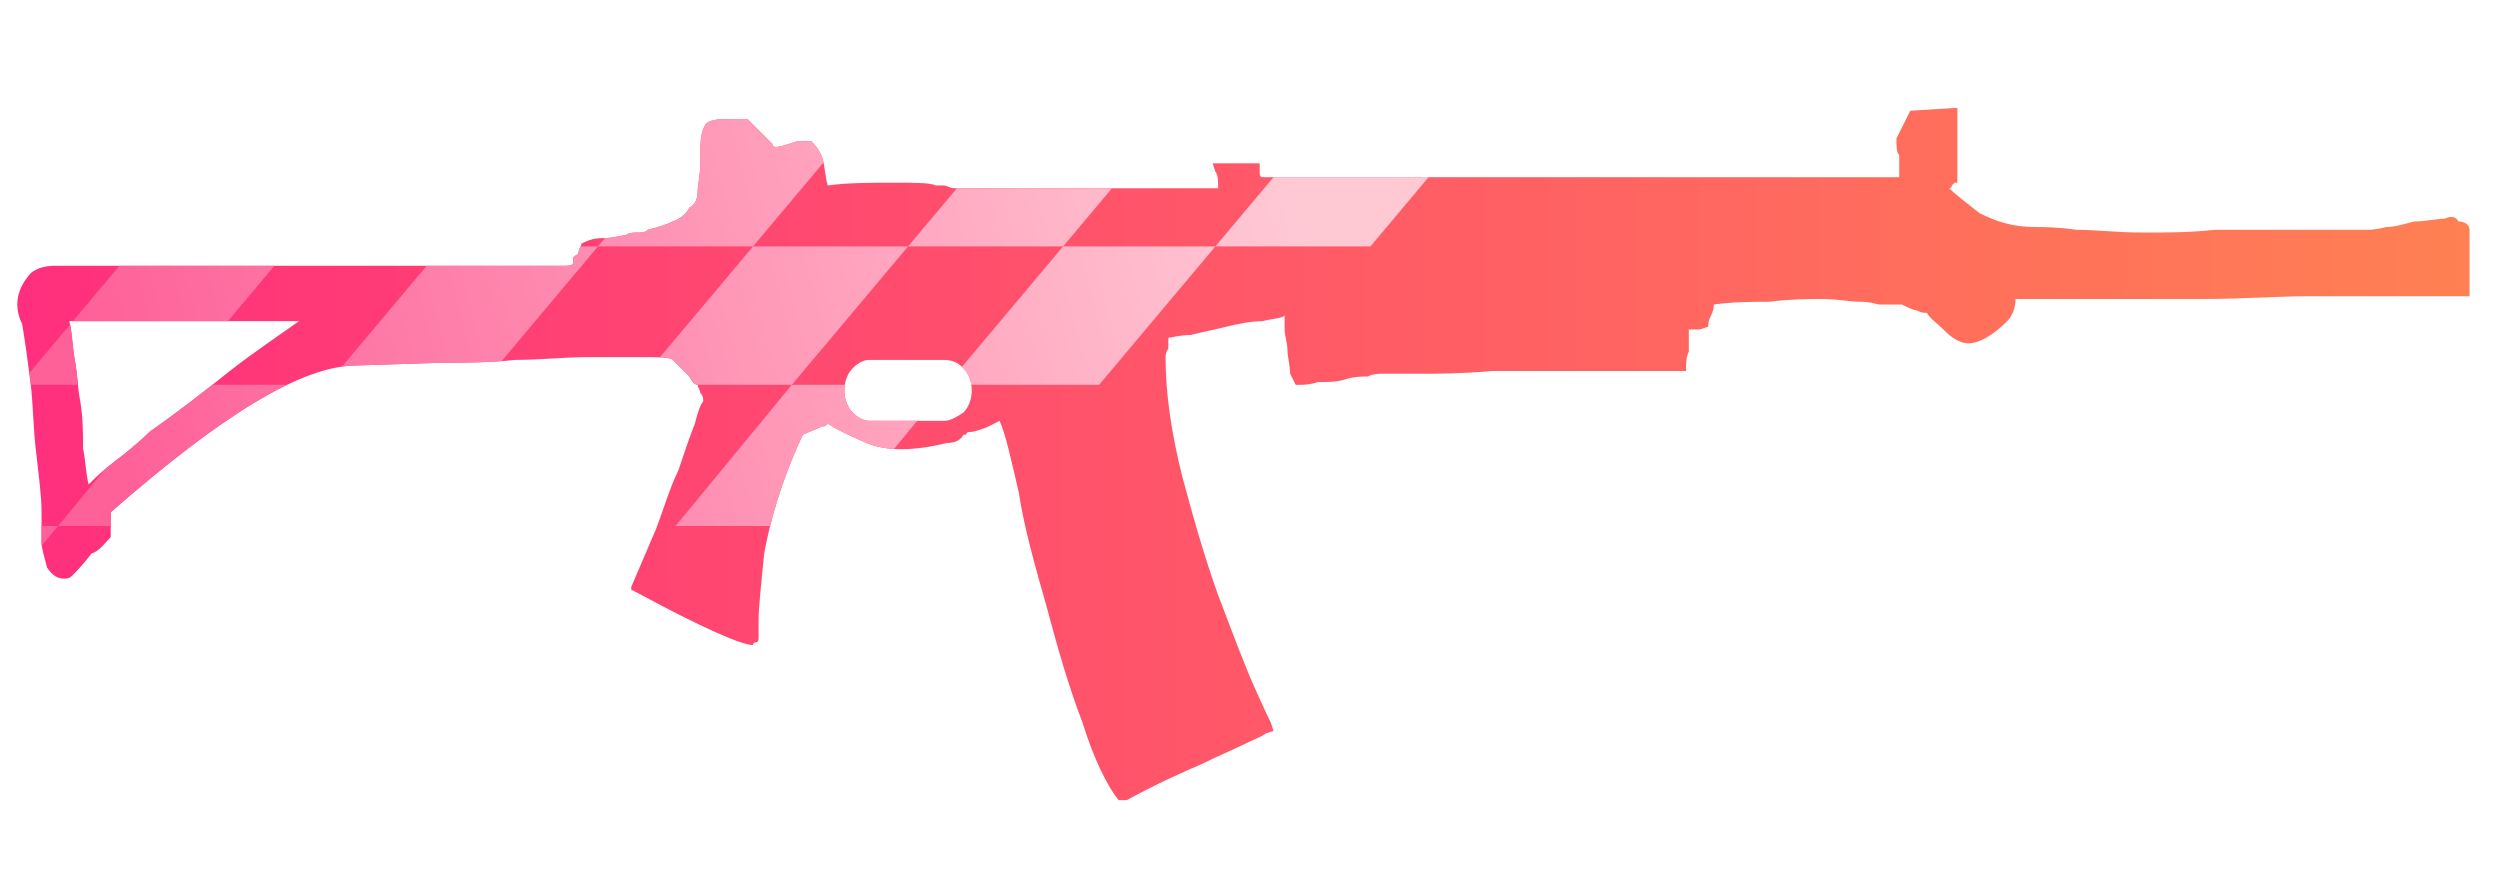 <?xml version="1.0" encoding="utf-8"?>
<!-- Generator: Adobe Illustrator 16.0.0, SVG Export Plug-In . SVG Version: 6.00 Build 0)  -->
<!DOCTYPE svg PUBLIC "-//W3C//DTD SVG 1.0//EN" "http://www.w3.org/TR/2001/REC-SVG-20010904/DTD/svg10.dtd">
<svg version="1.0" id="图层_1" xmlns="http://www.w3.org/2000/svg" xmlns:xlink="http://www.w3.org/1999/xlink" x="0px" y="0px"
	 width="90.3px" height="32px" viewBox="0 0 90.3 32" enable-background="new 0 0 90.3 32" xml:space="preserve">
<linearGradient id="SVGID_1_" gradientUnits="userSpaceOnUse" x1="0.625" y1="16.4" x2="89.201" y2="16.4">
	<stop  offset="0" style="stop-color:#FF2F7D"/>
	<stop  offset="1" style="stop-color:#FF8053"/>
</linearGradient>
<path fill="url(#SVGID_1_)" d="M88.8,8c0.2,0,0.4,0.1,0.4,0.3v2.4h-3.9c-0.1,0-0.8,0-1.9,0s-2.4,0.1-3.8,0.1s-2.8,0-4.2,0
	c-1.3,0-2.2,0-2.6,0c0,0.3-0.1,0.6-0.3,0.8c-0.5,0.5-1,0.8-1.4,0.8c-0.2,0-0.5-0.1-0.8-0.4c-0.3-0.3-0.6-0.5-0.7-0.7
	c-0.1,0-0.2,0-0.4-0.1c-0.1,0-0.3-0.1-0.5-0.2h-0.8c-0.1,0-0.3-0.1-0.7-0.1c-0.4,0-0.8-0.1-1.4-0.1c-0.5,0-1.1,0-1.9,0.1
	c-0.6,0-1.3,0-2,0.1c0,0.1,0,0.2-0.1,0.4c-0.1,0.2-0.1,0.3-0.1,0.4l-0.3,0.1c-0.1,0-0.2,0-0.4,0c0,0.1,0,0.2,0,0.4
	c0,0.1,0,0.2,0,0.4c-0.1,0.2-0.1,0.4-0.1,0.7h-0.3c-1,0-2.1,0-3.3,0c-1.2,0-2.3,0-3.4,0c-1.1,0.1-2,0.1-2.7,0.1c-0.7,0-1.2,0-1.3,0
	s-0.3,0-0.5,0.1c-0.2,0-0.5,0-0.8,0.1c-0.3,0.1-0.6,0.1-1,0.1c-0.3,0.1-0.5,0.1-0.7,0.1h-0.1l-0.2-0.4c0-0.3-0.1-0.6-0.1-0.9
	c0-0.2-0.1-0.5-0.1-0.7c0-0.2,0-0.4,0-0.5c-0.1,0.1-0.4,0.1-0.8,0.2c-0.4,0-0.9,0.1-1.3,0.2c-0.4,0.1-0.9,0.2-1.3,0.3
	c-0.4,0-0.7,0.1-0.8,0.1c0,0.1,0,0.3,0,0.4c-0.1,0.1-0.1,0.3-0.1,0.3c0,1.3,0.2,2.7,0.6,4.3c0.4,1.5,0.8,2.9,1.3,4.3
	c0.5,1.3,0.9,2.4,1.3,3.3c0.4,0.9,0.6,1.3,0.6,1.3l0.1,0.3l-0.3,0.1c-0.1,0.1-0.4,0.2-0.8,0.4c-0.4,0.2-0.9,0.4-1.5,0.7
	c-0.7,0.3-1.6,0.7-2.7,1.3h-0.3c-0.4-0.5-0.9-1.5-1.3-2.8c-0.5-1.3-0.9-2.7-1.3-4.2c-0.4-1.4-0.8-2.8-1-4.1
	c-0.3-1.3-0.5-2.2-0.7-2.6c-0.2,0.1-0.5,0.3-1,0.4c-0.1,0-0.2,0-0.2,0.1c0,0,0,0-0.1,0c-0.1,0.2-0.3,0.3-0.6,0.3
	c-1.2,0.3-2.2,0.3-2.9,0c-0.7-0.3-1.1-0.5-1.4-0.7c-0.1,0.1-0.1,0.1-0.2,0.1L29,15.7c-0.8,1.7-1.2,3.2-1.4,4.3
	c-0.1,1.1-0.2,1.9-0.2,2.4V23c0,0.1,0,0.2-0.1,0.2c0,0-0.1,0-0.1,0.1c-0.4,0-1.8-0.6-4.2-1.9l-0.2-0.1v-0.1c0.3-0.7,0.6-1.4,0.9-2.1
	c0.3-0.8,0.5-1.5,0.8-2.1c0.2-0.6,0.4-1.2,0.6-1.7c0.1-0.4,0.2-0.7,0.3-0.8c0-0.1,0-0.2-0.1-0.3c0-0.1-0.1-0.2-0.1-0.3
	c-0.1,0-0.2-0.1-0.3-0.3c-0.1-0.1-0.2-0.2-0.3-0.3c-0.1-0.1-0.2-0.2-0.3-0.3c-0.1-0.1-0.5-0.1-1-0.1c-0.6,0-1.3,0-2.1,0
	c-0.8,0-1.7,0.1-2.6,0.1c-0.9,0.1-1.8,0.1-2.6,0.1l-3.1,0.1c-2,0-4.9,1.8-8.9,5.3v0.9c-0.2,0.2-0.4,0.5-0.7,0.6
	c-0.3,0.4-0.6,0.7-0.7,0.8c-0.1,0.1-0.2,0.1-0.3,0.1c-0.2,0-0.4-0.1-0.6-0.4c-0.1-0.4-0.2-0.7-0.2-0.9c0-0.1,0-0.5,0-1.1
	s-0.1-1.3-0.2-2.2c-0.1-0.8-0.1-1.7-0.2-2.5C1,13,0.9,12.3,0.8,11.7C0.5,11.1,0.6,10.5,1,10c0.2-0.3,0.6-0.4,1-0.4s0.7,0,0.8,0H20
	c0.1,0,0.3,0,0.4,0s0.3,0,0.3-0.1V9.3c0.1-0.1,0.2-0.1,0.2-0.2S21,8.9,21,8.8c0.2-0.1,0.4-0.2,0.8-0.2c0.4,0,0.6-0.1,0.8-0.1
	c0.1-0.1,0.3-0.1,0.4-0.1c0.2,0,0.3,0,0.4-0.1c0.4-0.1,0.7-0.2,0.9-0.3c0.3-0.1,0.5-0.3,0.6-0.5c0.2-0.1,0.3-0.3,0.3-0.6
	c0-0.2,0.1-0.6,0.1-1.1V5.3c0-0.4,0.1-0.8,0.3-0.9c0.2-0.1,0.5-0.1,0.8-0.1H27l0.1,0.1l0.8,0.8c0,0.2,0.3,0.1,0.9-0.1h0.5
	c0.1,0.1,0.3,0.3,0.4,0.6c0.1,0.3,0.1,0.7,0.2,1c0.7-0.1,1.5-0.1,2.4-0.1c0.8,0,1.3,0,1.5,0.1c0.1,0,0.2,0,0.3,0s0.2,0.1,0.4,0.1H44
	c0-0.2,0-0.5-0.1-0.6l-0.1-0.3h1.7v0.3c0,0.1,0,0.2,0.1,0.2c0,0,0,0,0.1,0h22.9c0,0,0-0.1,0-0.3c0-0.1,0-0.3,0-0.5
	c-0.1-0.1-0.1-0.3-0.1-0.6L69,4l1.6-0.1h0.1v2.7h-0.1l-0.1,0.1c0,0,0,0.1-0.1,0.1C70.6,7,71,7.3,71.5,7.7c0.6,0.3,1.2,0.5,2,0.5
	c0.3,0,0.8,0,1.5,0.1c0.7,0,1.5,0.1,2.4,0.1s1.7,0,2.6-0.1c1,0,1.8,0,2.6,0c0.8,0,1.5,0,2,0s0.8,0,0.9,0c0.1,0,0.3,0,0.7-0.1
	c0.3,0,0.6-0.1,1-0.2c0.4,0,0.8-0.1,1.1-0.1C88.5,7.8,88.7,7.8,88.8,8z M31.4,13c-0.2,0-0.4,0.1-0.6,0.3c-0.2,0.2-0.3,0.5-0.3,0.8
	c0,0.3,0.1,0.6,0.3,0.8c0.2,0.2,0.4,0.3,0.6,0.3h2.7c0.2,0,0.4-0.1,0.7-0.3c0.2-0.2,0.3-0.5,0.3-0.8c0-0.3-0.1-0.6-0.3-0.8
	c-0.2-0.2-0.4-0.3-0.7-0.3H31.4z M2.7,13c0.1,0.5,0.1,1,0.2,1.5C3,15.1,3,15.7,3,16.2c0.1,0.5,0.1,0.9,0.2,1.3
	c0.2-0.2,0.5-0.5,0.9-0.8C4.5,16.4,5,16,5.4,15.6c1-0.7,1.9-1.4,2.9-2.2c0.9-0.7,1.8-1.3,2.5-1.8H2.5C2.6,11.9,2.6,12.4,2.7,13z"/>
<g>
	<defs>
		<path id="SVGID_2_" d="M88.8,8c0.2,0,0.4,0.1,0.4,0.3v2.4h-3.9c-0.1,0-0.8,0-1.9,0s-2.4,0.1-3.8,0.1s-2.8,0-4.2,0
			c-1.3,0-2.2,0-2.6,0c0,0.3-0.1,0.6-0.3,0.8c-0.5,0.5-1,0.8-1.4,0.8c-0.2,0-0.5-0.1-0.8-0.4c-0.3-0.3-0.6-0.5-0.7-0.7
			c-0.1,0-0.2,0-0.4-0.1c-0.1,0-0.3-0.1-0.5-0.2h-0.8c-0.1,0-0.3-0.1-0.7-0.1c-0.4,0-0.8-0.1-1.4-0.1c-0.5,0-1.1,0-1.9,0.1
			c-0.6,0-1.3,0-2,0.1c0,0.1,0,0.2-0.1,0.4c-0.1,0.2-0.1,0.3-0.1,0.4l-0.3,0.1c-0.1,0-0.2,0-0.4,0c0,0.1,0,0.2,0,0.4
			c0,0.1,0,0.2,0,0.4c-0.1,0.2-0.1,0.4-0.1,0.7h-0.3c-1,0-2.1,0-3.3,0c-1.2,0-2.3,0-3.4,0c-1.1,0.1-2,0.1-2.7,0.1
			c-0.7,0-1.2,0-1.3,0s-0.3,0-0.5,0.1c-0.2,0-0.5,0-0.8,0.1c-0.3,0.1-0.6,0.1-1,0.1c-0.3,0.1-0.5,0.1-0.7,0.1h-0.1l-0.2-0.4
			c0-0.3-0.1-0.6-0.1-0.9c0-0.2-0.1-0.5-0.1-0.7c0-0.2,0-0.4,0-0.5c-0.1,0.1-0.4,0.1-0.8,0.2c-0.4,0-0.9,0.1-1.3,0.2
			c-0.4,0.1-0.9,0.2-1.3,0.3c-0.4,0-0.7,0.1-0.8,0.1c0,0.1,0,0.3,0,0.4c-0.1,0.1-0.1,0.3-0.1,0.3c0,1.3,0.2,2.7,0.6,4.3
			c0.4,1.5,0.8,2.9,1.3,4.3c0.5,1.3,0.9,2.4,1.3,3.3c0.4,0.9,0.6,1.3,0.6,1.3l0.1,0.3l-0.3,0.1c-0.1,0.1-0.4,0.2-0.8,0.4
			c-0.4,0.2-0.9,0.4-1.5,0.7c-0.7,0.3-1.6,0.7-2.7,1.3h-0.3c-0.4-0.5-0.9-1.5-1.3-2.8c-0.5-1.3-0.9-2.7-1.3-4.2
			c-0.4-1.4-0.8-2.8-1-4.1c-0.3-1.3-0.5-2.2-0.7-2.6c-0.2,0.1-0.5,0.3-1,0.4c-0.1,0-0.2,0-0.2,0.1c0,0,0,0-0.1,0
			c-0.1,0.2-0.3,0.3-0.6,0.3c-1.2,0.3-2.2,0.3-2.9,0c-0.7-0.3-1.1-0.5-1.4-0.7c-0.1,0.1-0.1,0.1-0.2,0.1L29,15.7
			c-0.8,1.7-1.2,3.2-1.4,4.3c-0.1,1.1-0.2,1.9-0.2,2.4V23c0,0.1,0,0.2-0.1,0.2c0,0-0.1,0-0.1,0.1c-0.4,0-1.8-0.6-4.2-1.9l-0.2-0.1
			v-0.1c0.3-0.7,0.6-1.4,0.9-2.1c0.3-0.8,0.5-1.5,0.8-2.1c0.2-0.6,0.4-1.2,0.6-1.7c0.1-0.4,0.2-0.7,0.3-0.8c0-0.1,0-0.2-0.1-0.3
			c0-0.1-0.1-0.2-0.1-0.3c-0.1,0-0.2-0.1-0.3-0.3c-0.1-0.1-0.2-0.2-0.3-0.3c-0.1-0.1-0.2-0.2-0.3-0.3c-0.1-0.1-0.5-0.1-1-0.1
			c-0.6,0-1.3,0-2.1,0c-0.8,0-1.7,0.1-2.6,0.1c-0.9,0.1-1.8,0.1-2.6,0.1l-3.1,0.1c-2,0-4.9,1.8-8.9,5.3v0.9
			c-0.2,0.2-0.4,0.5-0.7,0.6c-0.3,0.4-0.6,0.7-0.7,0.8c-0.1,0.1-0.2,0.1-0.3,0.1c-0.2,0-0.4-0.1-0.6-0.4c-0.1-0.4-0.2-0.7-0.2-0.9
			c0-0.1,0-0.5,0-1.1s-0.1-1.3-0.2-2.2c-0.1-0.8-0.1-1.7-0.2-2.5C1,13,0.9,12.3,0.8,11.7C0.5,11.1,0.6,10.5,1,10
			c0.2-0.3,0.6-0.4,1-0.4s0.7,0,0.8,0H20c0.1,0,0.3,0,0.4,0s0.3,0,0.3-0.1V9.3c0.1-0.1,0.2-0.1,0.2-0.2S21,8.9,21,8.8
			c0.2-0.1,0.4-0.2,0.8-0.2c0.4,0,0.6-0.1,0.8-0.1c0.1-0.1,0.3-0.1,0.4-0.1c0.2,0,0.3,0,0.4-0.1c0.4-0.1,0.7-0.2,0.9-0.3
			c0.3-0.1,0.5-0.3,0.6-0.5c0.2-0.1,0.3-0.3,0.3-0.6c0-0.2,0.1-0.6,0.1-1.1V5.3c0-0.4,0.1-0.8,0.3-0.9c0.2-0.1,0.5-0.1,0.8-0.1H27
			l0.1,0.1l0.8,0.8c0,0.2,0.3,0.1,0.9-0.1h0.5c0.1,0.1,0.3,0.3,0.4,0.6c0.1,0.3,0.1,0.7,0.2,1c0.7-0.1,1.5-0.1,2.4-0.1
			c0.8,0,1.3,0,1.5,0.1c0.1,0,0.2,0,0.3,0s0.2,0.1,0.4,0.1H44c0-0.2,0-0.5-0.1-0.6l-0.1-0.3h1.7v0.3c0,0.1,0,0.2,0.1,0.2
			c0,0,0,0,0.1,0h22.9c0,0,0-0.1,0-0.3c0-0.1,0-0.3,0-0.5c-0.1-0.1-0.1-0.3-0.1-0.6L69,4l1.6-0.1h0.1v2.7h-0.1l-0.1,0.1
			c0,0,0,0.1-0.1,0.1C70.6,7,71,7.3,71.5,7.7c0.6,0.3,1.2,0.5,2,0.5c0.3,0,0.8,0,1.5,0.1c0.7,0,1.5,0.1,2.4,0.1s1.7,0,2.6-0.1
			c1,0,1.8,0,2.6,0c0.8,0,1.5,0,2,0s0.8,0,0.9,0c0.1,0,0.3,0,0.7-0.1c0.3,0,0.6-0.1,1-0.2c0.4,0,0.8-0.1,1.1-0.1
			C88.5,7.8,88.7,7.8,88.8,8z M31.4,13c-0.2,0-0.4,0.1-0.6,0.3c-0.2,0.2-0.3,0.5-0.3,0.8c0,0.3,0.1,0.6,0.3,0.8
			c0.2,0.2,0.4,0.3,0.6,0.3h2.7c0.2,0,0.4-0.1,0.7-0.3c0.2-0.2,0.3-0.5,0.3-0.8c0-0.3-0.1-0.6-0.3-0.8c-0.2-0.2-0.4-0.3-0.7-0.3
			H31.4z M2.7,13c0.1,0.5,0.1,1,0.2,1.5C3,15.1,3,15.7,3,16.2c0.1,0.5,0.1,0.9,0.2,1.3c0.2-0.2,0.5-0.5,0.9-0.8
			C4.5,16.4,5,16,5.4,15.6c1-0.7,1.9-1.4,2.9-2.2c0.9-0.7,1.8-1.3,2.5-1.8H2.5C2.6,11.9,2.6,12.4,2.7,13z"/>
	</defs>
	<clipPath id="SVGID_3_">
		<use xlink:href="#SVGID_2_"  overflow="visible"/>
	</clipPath>
	<g clip-path="url(#SVGID_3_)">
		<linearGradient id="SVGID_4_" gradientUnits="userSpaceOnUse" x1="5.266" y1="19.334" x2="46.871" y2="8.368">
			<stop  offset="2.054068e-007" style="stop-color:#FE6198"/>
			<stop  offset="1" style="stop-color:#FFC9D4"/>
		</linearGradient>
		<polygon fill="url(#SVGID_4_)" points="-7.7,24 -2.1,24 2.1,19 -3.5,19 		"/>
		<linearGradient id="SVGID_5_" gradientUnits="userSpaceOnUse" x1="4.665" y1="17.052" x2="46.268" y2="6.087">
			<stop  offset="2.054068e-007" style="stop-color:#FE6198"/>
			<stop  offset="1" style="stop-color:#FFC9D4"/>
		</linearGradient>
		<polygon fill="url(#SVGID_5_)" points="6.3,13.9 2.1,19 7.6,19 11.8,13.9 		"/>
		<linearGradient id="SVGID_6_" gradientUnits="userSpaceOnUse" x1="6.127" y1="22.048" x2="47.729" y2="11.083">
			<stop  offset="2.054068e-007" style="stop-color:#FE6198"/>
			<stop  offset="1" style="stop-color:#FFC9D4"/>
		</linearGradient>
		<polygon fill="url(#SVGID_6_)" points="3.4,24 9,24 13.2,19 7.6,19 		"/>
		<linearGradient id="SVGID_7_" gradientUnits="userSpaceOnUse" x1="5.525" y1="19.765" x2="47.128" y2="8.8">
			<stop  offset="2.054068e-007" style="stop-color:#FE6198"/>
			<stop  offset="1" style="stop-color:#FFC9D4"/>
		</linearGradient>
		<polygon fill="url(#SVGID_7_)" points="13.2,19 18.8,19 23,13.9 17.4,13.9 		"/>
		<linearGradient id="SVGID_8_" gradientUnits="userSpaceOnUse" x1="3.202" y1="12.056" x2="44.803" y2="1.091">
			<stop  offset="2.054068e-007" style="stop-color:#FE6198"/>
			<stop  offset="1" style="stop-color:#FFC9D4"/>
		</linearGradient>
		<polygon fill="url(#SVGID_8_)" points="4.9,8.9 0.7,13.9 6.3,13.9 10.5,8.9 		"/>
		<linearGradient id="SVGID_9_" gradientUnits="userSpaceOnUse" x1="2.6" y1="9.773" x2="44.203" y2="-1.193">
			<stop  offset="2.054068e-007" style="stop-color:#FE6198"/>
			<stop  offset="1" style="stop-color:#FFC9D4"/>
		</linearGradient>
		<polygon fill="url(#SVGID_9_)" points="20.2,3.9 14.7,3.9 10.5,8.9 16,8.9 		"/>
		<linearGradient id="SVGID_10_" gradientUnits="userSpaceOnUse" x1="4.062" y1="14.769" x2="45.668" y2="3.803">
			<stop  offset="2.054068e-007" style="stop-color:#FE6198"/>
			<stop  offset="1" style="stop-color:#FFC9D4"/>
		</linearGradient>
		<polygon fill="url(#SVGID_10_)" points="17.4,13.9 21.6,8.9 16,8.9 11.8,13.9 		"/>
		<linearGradient id="SVGID_11_" gradientUnits="userSpaceOnUse" x1="3.461" y1="12.485" x2="45.065" y2="1.52">
			<stop  offset="2.054068e-007" style="stop-color:#FE6198"/>
			<stop  offset="1" style="stop-color:#FFC9D4"/>
		</linearGradient>
		<polygon fill="url(#SVGID_11_)" points="31.4,3.9 25.8,3.9 21.6,8.9 27.2,8.9 		"/>
		<linearGradient id="SVGID_12_" gradientUnits="userSpaceOnUse" x1="6.387" y1="22.477" x2="47.99" y2="11.512">
			<stop  offset="2.054068e-007" style="stop-color:#FE6198"/>
			<stop  offset="1" style="stop-color:#FFC9D4"/>
		</linearGradient>
		<polygon fill="url(#SVGID_12_)" points="24.4,19 30,19 34.2,13.9 28.6,13.9 		"/>
		<linearGradient id="SVGID_13_" gradientUnits="userSpaceOnUse" x1="5.782" y1="20.195" x2="47.389" y2="9.229">
			<stop  offset="2.054068e-007" style="stop-color:#FE6198"/>
			<stop  offset="1" style="stop-color:#FFC9D4"/>
		</linearGradient>
		<polygon fill="url(#SVGID_13_)" points="34.2,13.9 39.7,13.9 43.9,8.9 38.4,8.9 		"/>
		<linearGradient id="SVGID_14_" gradientUnits="userSpaceOnUse" x1="4.923" y1="17.481" x2="46.526" y2="6.516">
			<stop  offset="2.054068e-007" style="stop-color:#FE6198"/>
			<stop  offset="1" style="stop-color:#FFC9D4"/>
		</linearGradient>
		<polygon fill="url(#SVGID_14_)" points="27.2,8.9 23,13.9 28.6,13.9 32.8,8.9 		"/>
		<linearGradient id="SVGID_15_" gradientUnits="userSpaceOnUse" x1="4.316" y1="15.201" x2="45.927" y2="4.234">
			<stop  offset="2.054068e-007" style="stop-color:#FE6198"/>
			<stop  offset="1" style="stop-color:#FFC9D4"/>
		</linearGradient>
		<polygon fill="url(#SVGID_15_)" points="42.6,3.9 37,3.9 32.8,8.9 38.4,8.9 		"/>
		<linearGradient id="SVGID_16_" gradientUnits="userSpaceOnUse" x1="5.182" y1="17.911" x2="46.787" y2="6.945">
			<stop  offset="2.054068e-007" style="stop-color:#FE6198"/>
			<stop  offset="1" style="stop-color:#FFC9D4"/>
		</linearGradient>
		<polygon fill="url(#SVGID_16_)" points="48.1,3.9 43.9,8.9 49.5,8.9 53.7,3.9 		"/>
	</g>
</g>
</svg>
